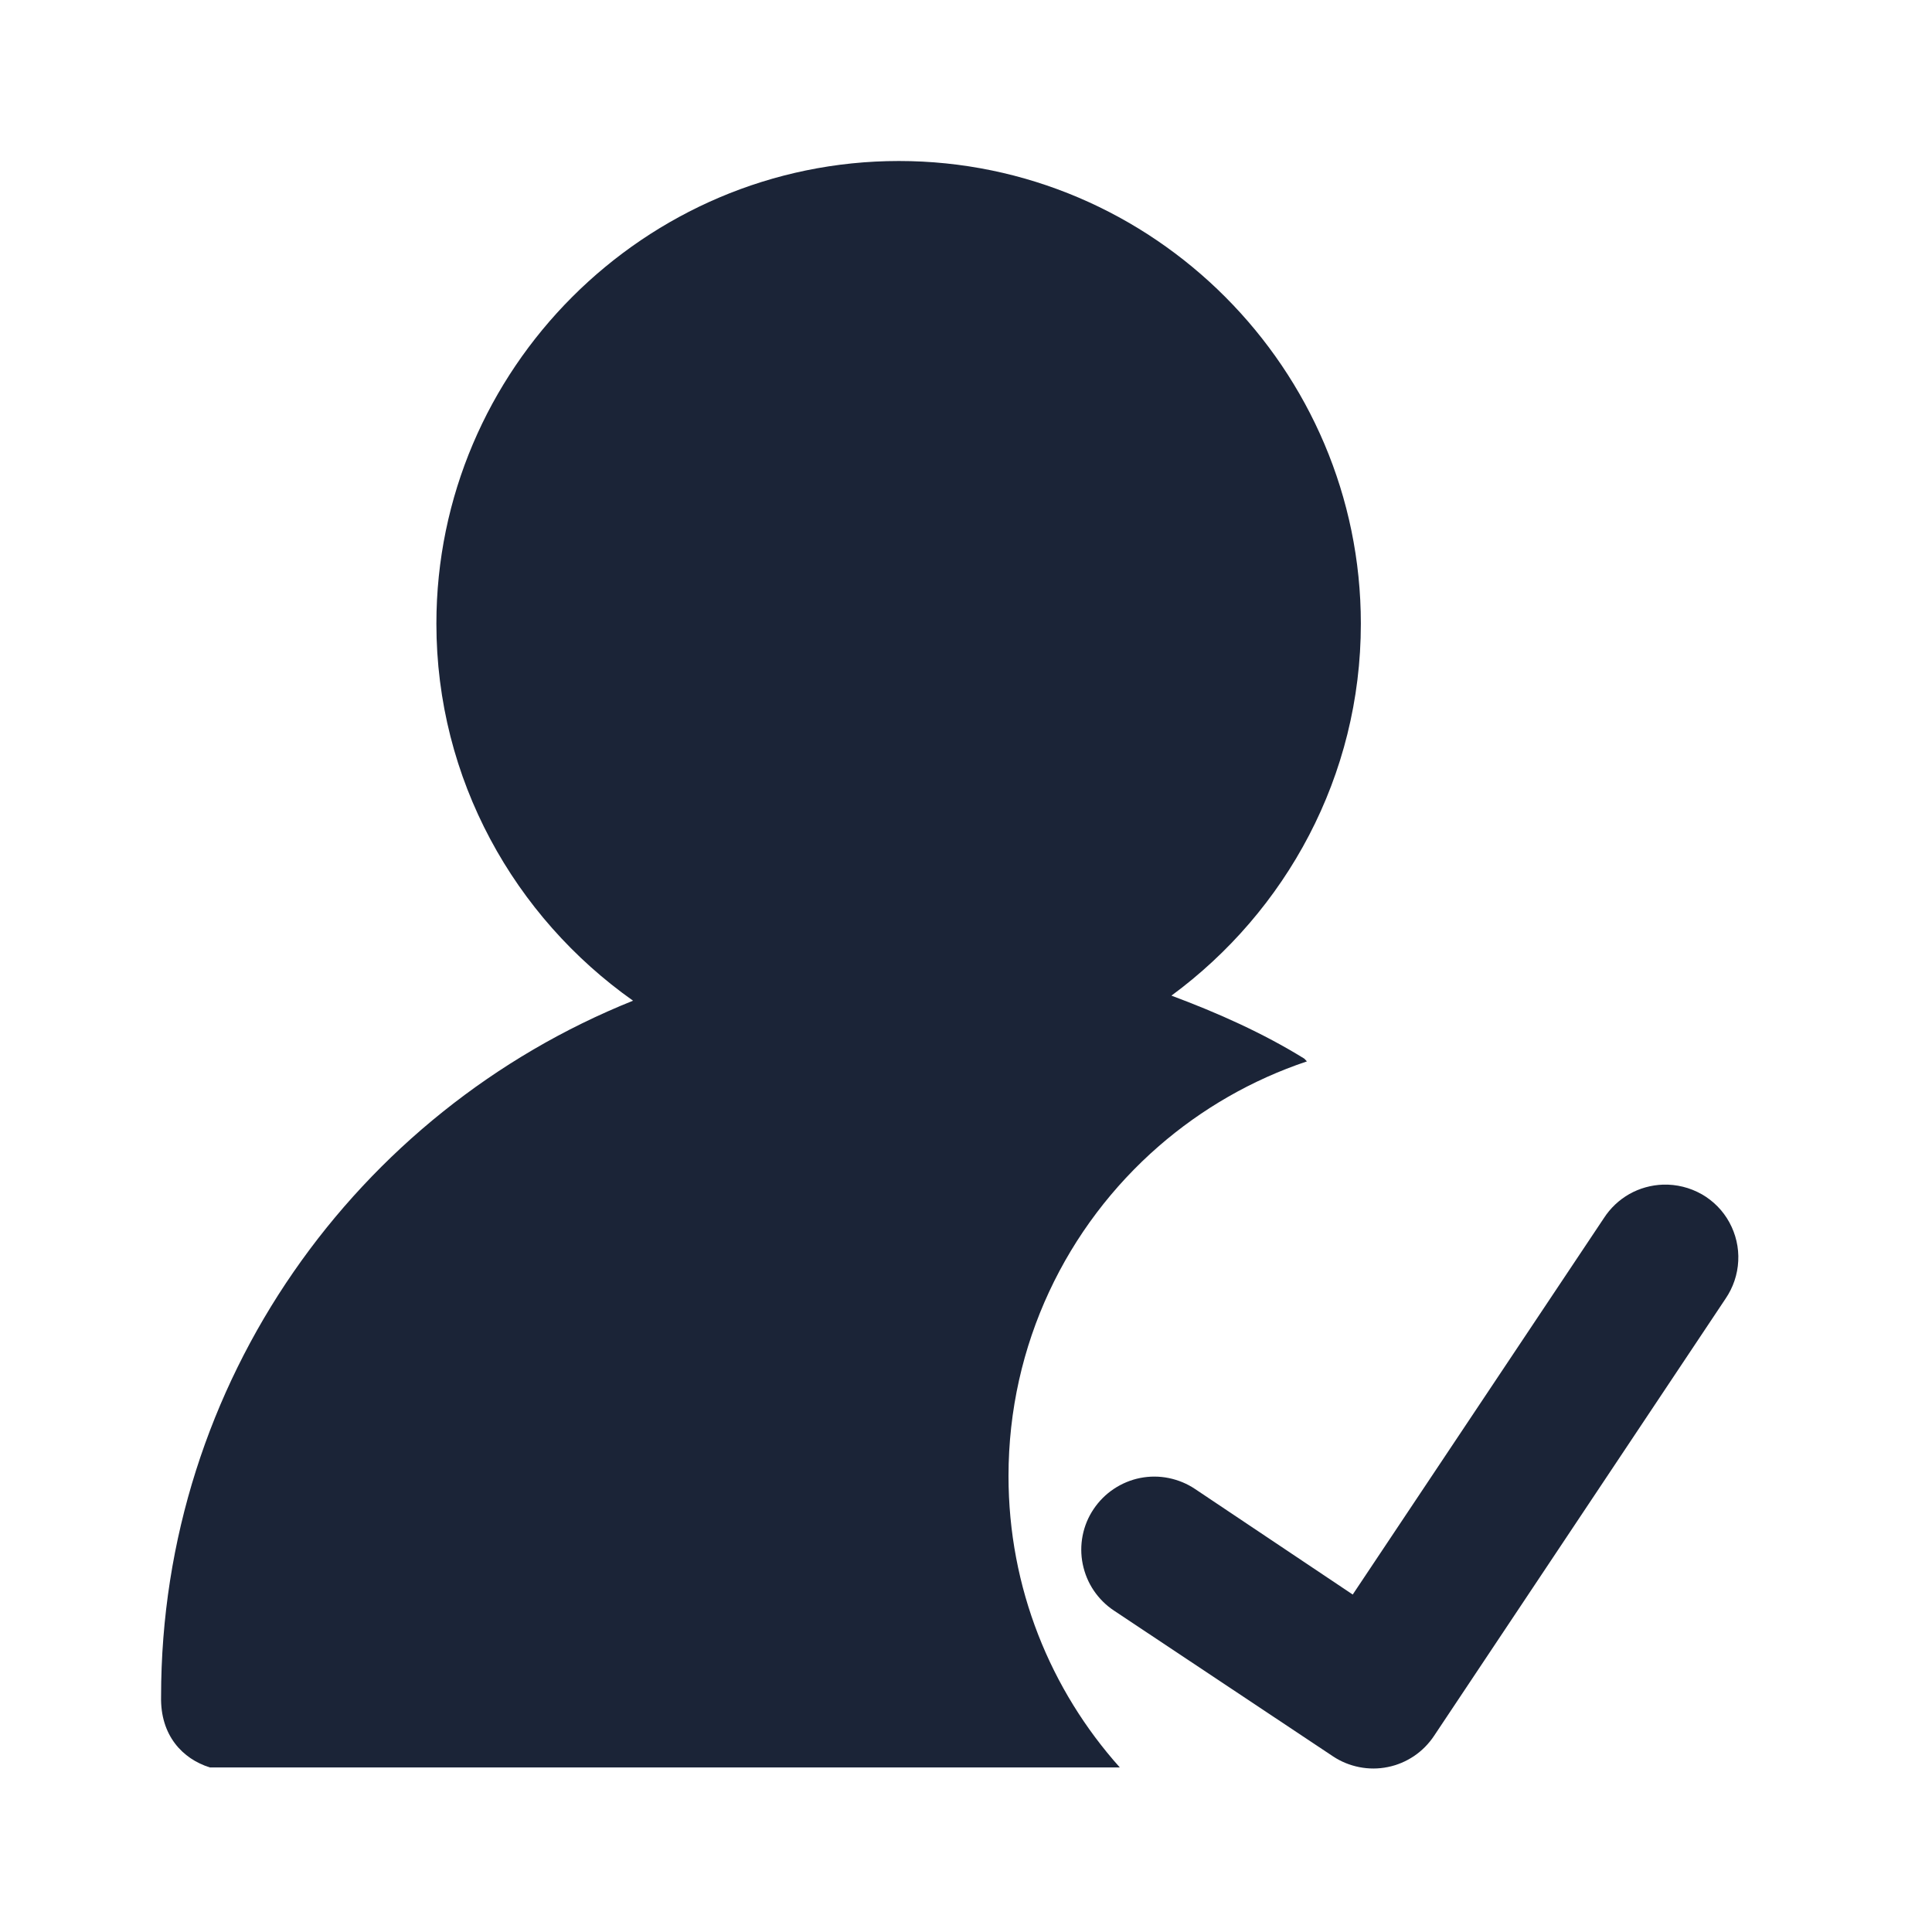 <svg width="24" height="24" viewBox="0 0 24 24" fill="none" xmlns="http://www.w3.org/2000/svg">
<path d="M16.905,7.747c0,1.894 -0.93,3.574 -2.353,4.621c0.576,0.215 1.135,0.464 1.651,0.783l0.032,0.034c-0.684,0.229 -1.307,0.59 -1.839,1.052c-1.145,0.996 -1.868,2.463 -1.868,4.099c0,1.391 0.523,2.659 1.383,3.62h-10.707h-0.596c-0.341,-0.106 -0.618,-0.399 -0.607,-0.881c0,-3.914 2.433,-7.269 5.863,-8.644c-1.474,-1.041 -2.443,-2.752 -2.443,-4.684c0,-3.16 2.585,-5.747 5.745,-5.747c3.16,0 5.739,2.587 5.739,5.747z" fill="#1B2437"/>
<path d="M21.138,14.834c0.145,0.083 0.265,0.204 0.345,0.351c0.08,0.147 0.119,0.313 0.11,0.48c-0.008,0.167 -0.063,0.329 -0.157,0.467l-3.622,5.432c-0.066,0.099 -0.15,0.184 -0.249,0.251c-0.099,0.066 -0.209,0.113 -0.326,0.136c-0.117,0.024 -0.237,0.024 -0.353,0.001c-0.117,-0.023 -0.228,-0.068 -0.327,-0.134l-2.72,-1.81c-0.1,-0.066 -0.185,-0.151 -0.252,-0.25c-0.067,-0.099 -0.113,-0.211 -0.137,-0.328c-0.024,-0.117 -0.024,-0.238 -0.001,-0.355c0.023,-0.117 0.069,-0.229 0.136,-0.328c0.066,-0.099 0.152,-0.185 0.251,-0.251c0.099,-0.066 0.211,-0.113 0.328,-0.136c0.117,-0.023 0.238,-0.023 0.355,0.001c0.117,0.024 0.229,0.07 0.328,0.137l1.957,1.31l3.12,-4.676c0.08,-0.124 0.188,-0.226 0.316,-0.299c0.128,-0.072 0.272,-0.112 0.419,-0.117c0.167,-0.005 0.333,0.036 0.478,0.118z" fill="#1B2437"/>
</svg>
